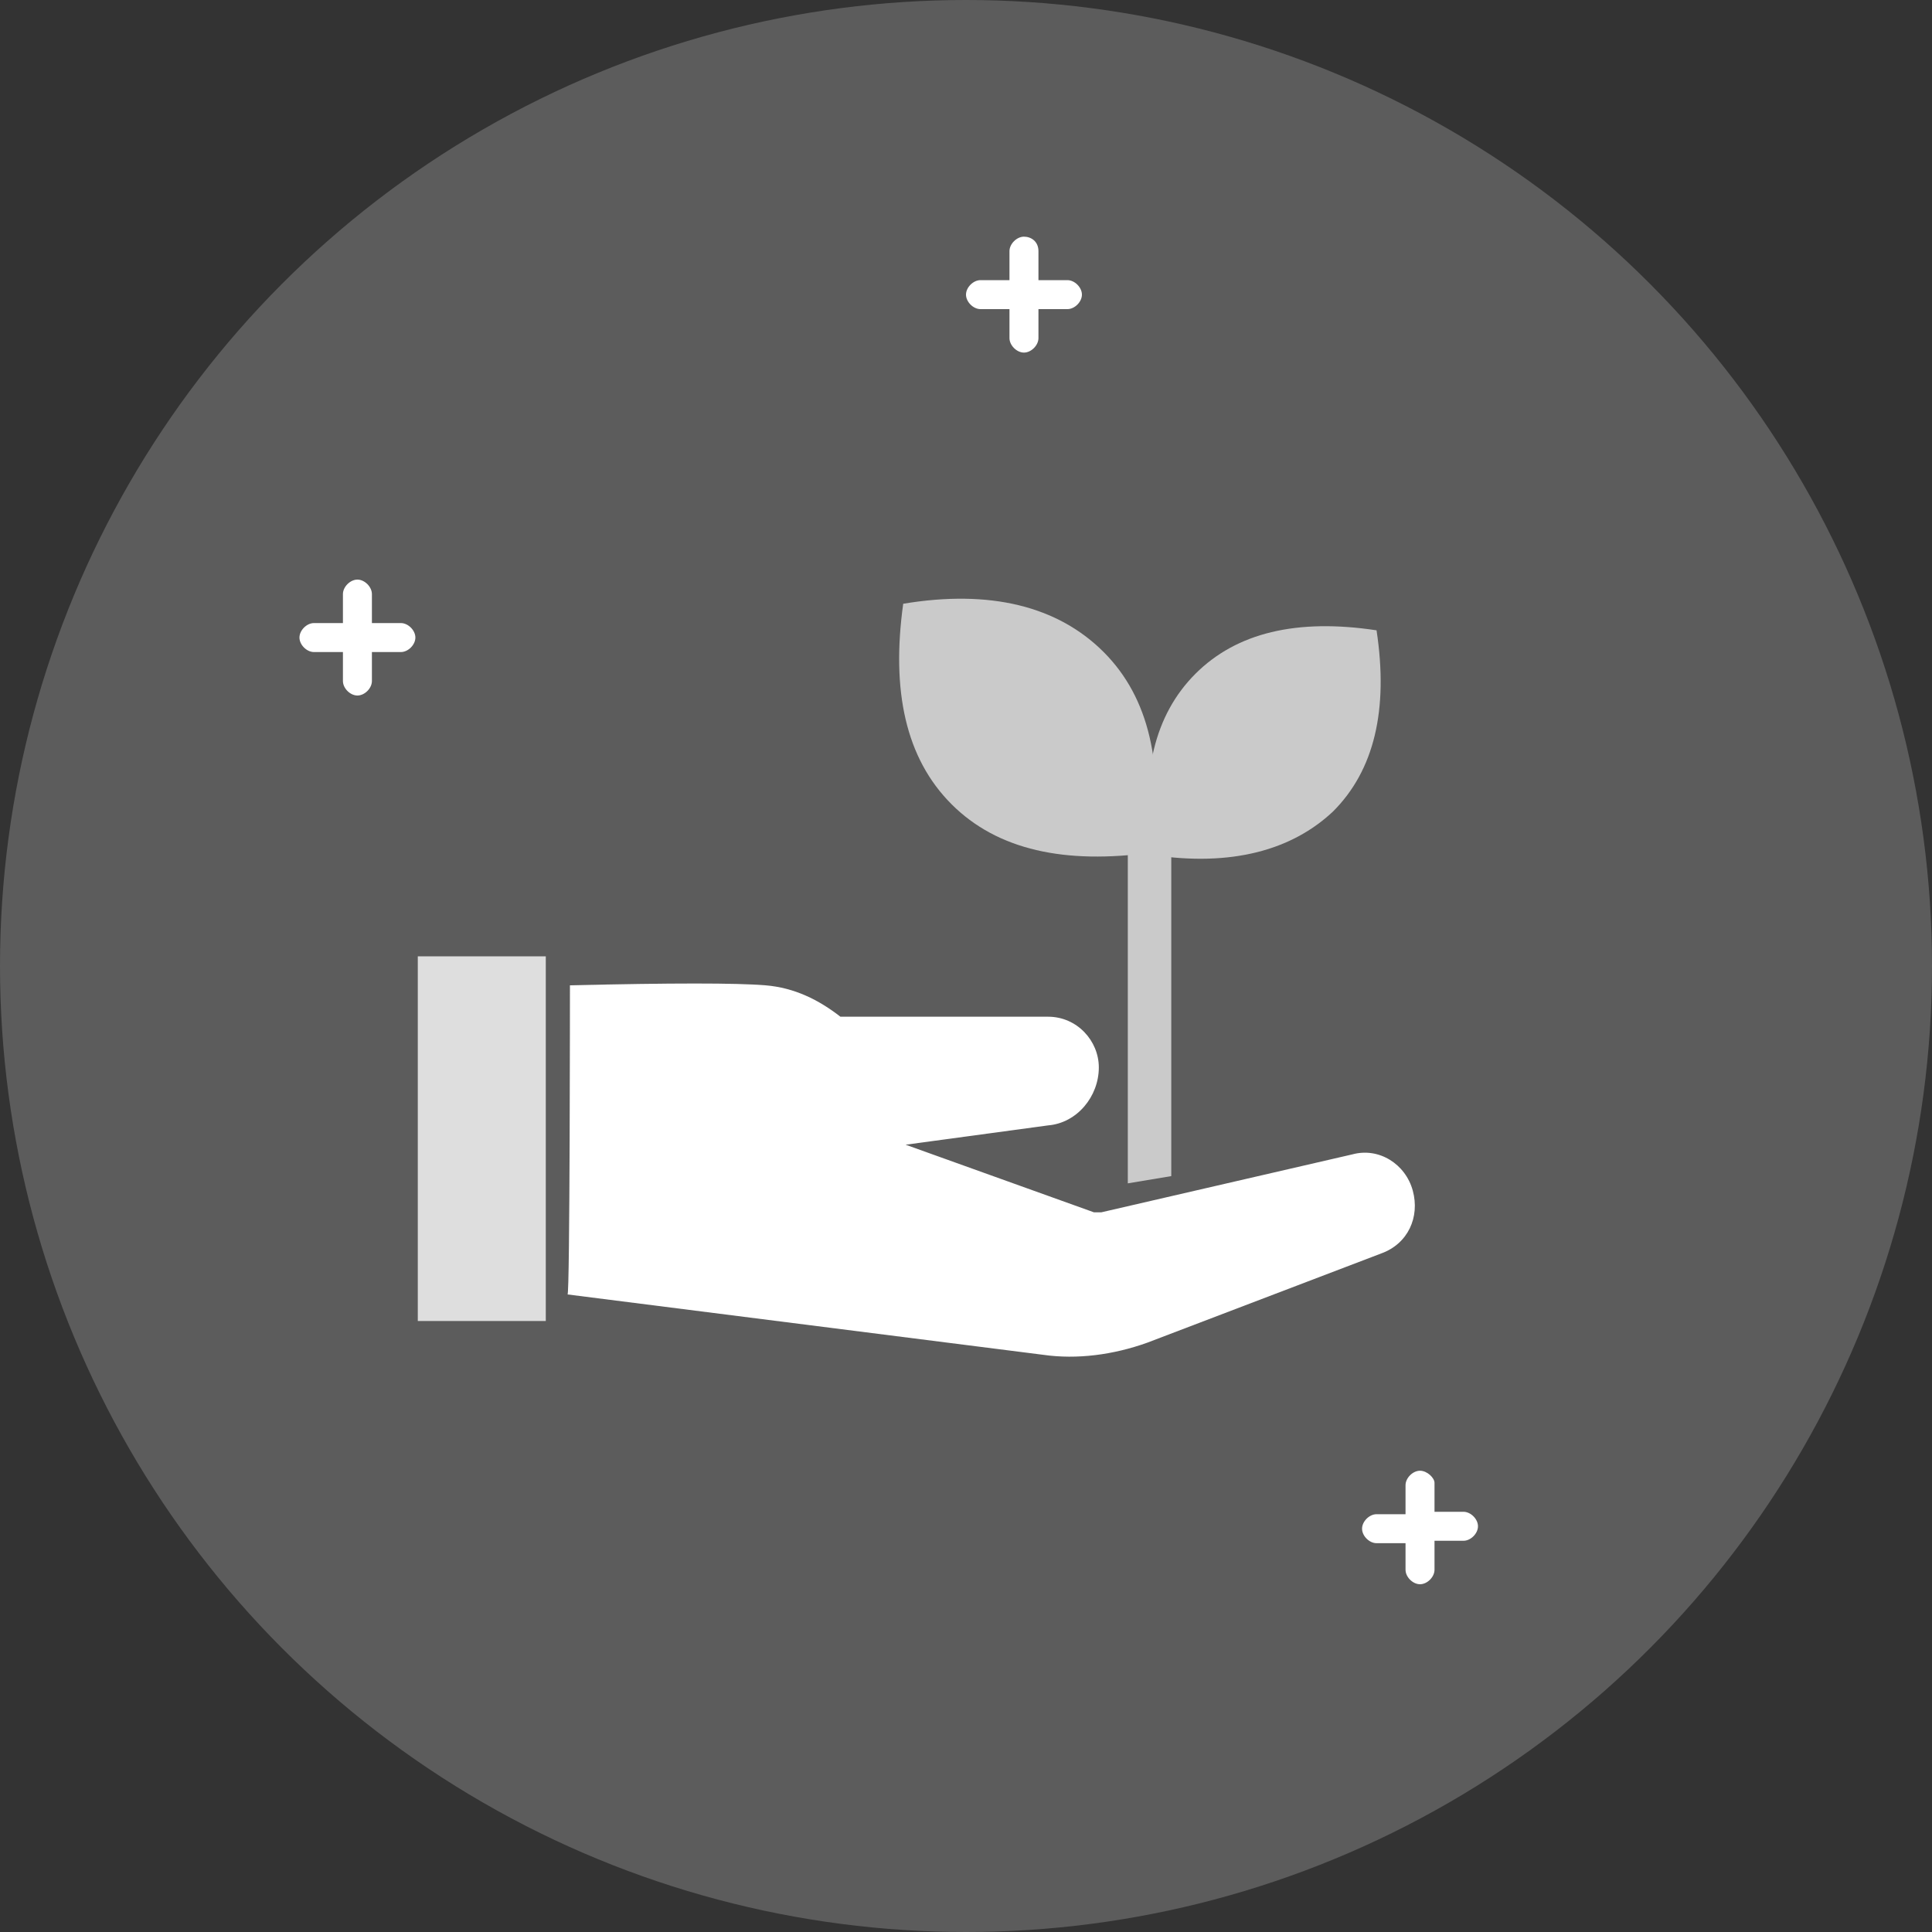 <?xml version="1.0" encoding="utf-8"?>
<!-- Generator: Adobe Illustrator 22.1.0, SVG Export Plug-In . SVG Version: 6.00 Build 0)  -->
<svg version="1.1" id="圖層_1" xmlns="http://www.w3.org/2000/svg" xmlns:xlink="http://www.w3.org/1999/xlink" x="0px" y="0px"
	 viewBox="0 0 80 80" style="enable-background:new 0 0 80 80;" xml:space="preserve">
<rect x="0" y="0" width="80" height="80" fill="#333333" stroke="none"/>
<style type="text/css">
	.st0{fill:#FFFFFF;fill-opacity:0.2;}
	.st1{fill:#FFFFFF;}
	.st2{fill:#CACACA;}
	.st3{fill:#DEDEDE;}
</style>
<g>
	<circle class="st0" cx="40" cy="40" r="40"/>
	<path class="st1" d="M42.4,9.8c-0.3,0-0.6,0.3-0.6,0.6l0,0v1.2h-1.2c-0.3,0-0.6,0.3-0.6,0.6s0.3,0.6,0.6,0.6h1.2v1.2
		c0,0.3,0.3,0.6,0.6,0.6s0.6-0.3,0.6-0.6v-1.2h1.2c0.3,0,0.6-0.3,0.6-0.6s-0.3-0.6-0.6-0.6H43v-1.2C43,10,42.7,9.8,42.4,9.8
		L42.4,9.8L42.4,9.8z M58.8,60.9c-0.3,0-0.6,0.3-0.6,0.6l0,0v1.2H57c-0.3,0-0.6,0.3-0.6,0.6s0.3,0.6,0.6,0.6h1.2V65
		c0,0.3,0.3,0.6,0.6,0.6s0.6-0.3,0.6-0.6v-1.2h1.2c0.3,0,0.6-0.3,0.6-0.6s-0.3-0.6-0.6-0.6l0,0h-1.2v-1.2
		C59.4,61.2,59.1,60.9,58.8,60.9C58.8,60.9,58.8,60.9,58.8,60.9z M14.8,24c-0.3,0-0.6,0.3-0.6,0.6l0,0v1.2H13
		c-0.3,0-0.6,0.3-0.6,0.6S12.7,27,13,27h1.2v1.2c0,0.3,0.3,0.6,0.6,0.6s0.6-0.3,0.6-0.6V27h1.2c0.3,0,0.6-0.3,0.6-0.6
		s-0.3-0.6-0.6-0.6l0,0h-1.2v-1.2C15.4,24.3,15.1,24,14.8,24C14.8,24,14.8,24,14.8,24z"/>
	<g>
		<path class="st2" d="M47.6,34.7c0.5,0,0.9,0.3,0.9,0.8v13.2L46.7,49V35.4C46.7,35,47.1,34.7,47.6,34.7z"/>
		<path class="st2" d="M47.7,35.3c0.5-3.6-0.1-6.4-2-8.3c-1.9-1.9-4.7-2.6-8.3-2c-0.5,3.6,0.1,6.4,2,8.3
			C41.3,35.2,44.1,35.8,47.7,35.3z"/>
		<path class="st2" d="M47.7,35.4c-0.5-3.3,0.1-5.8,1.8-7.5c1.7-1.7,4.2-2.3,7.5-1.8c0.5,3.3-0.1,5.8-1.8,7.5
			C53.5,35.2,51,35.9,47.7,35.4z"/>
	</g>
	<path class="st1" d="M23.6,40.8c4.2-0.1,6.9-0.1,8.1,0c1.2,0.1,2.2,0.6,3.1,1.3h8.6c1.2,0,2.1,1,2.1,2.1c0,1.2-0.9,2.3-2.1,2.4
		l-5.9,0.8l7.8,2.8c0.1,0,0.2,0,0.3,0l10.4-2.4c1.1-0.3,2.2,0.4,2.5,1.5c0.3,1.1-0.2,2.2-1.3,2.6l-9.7,3.7c-1.4,0.5-2.9,0.7-4.3,0.5
		l-19.7-2.5C23.6,53.7,23.6,40.8,23.6,40.8z"/>
	<path class="st3" d="M17.3,39.6h5.3v15.1h-5.3V39.6z"/>
</g>
</svg>
